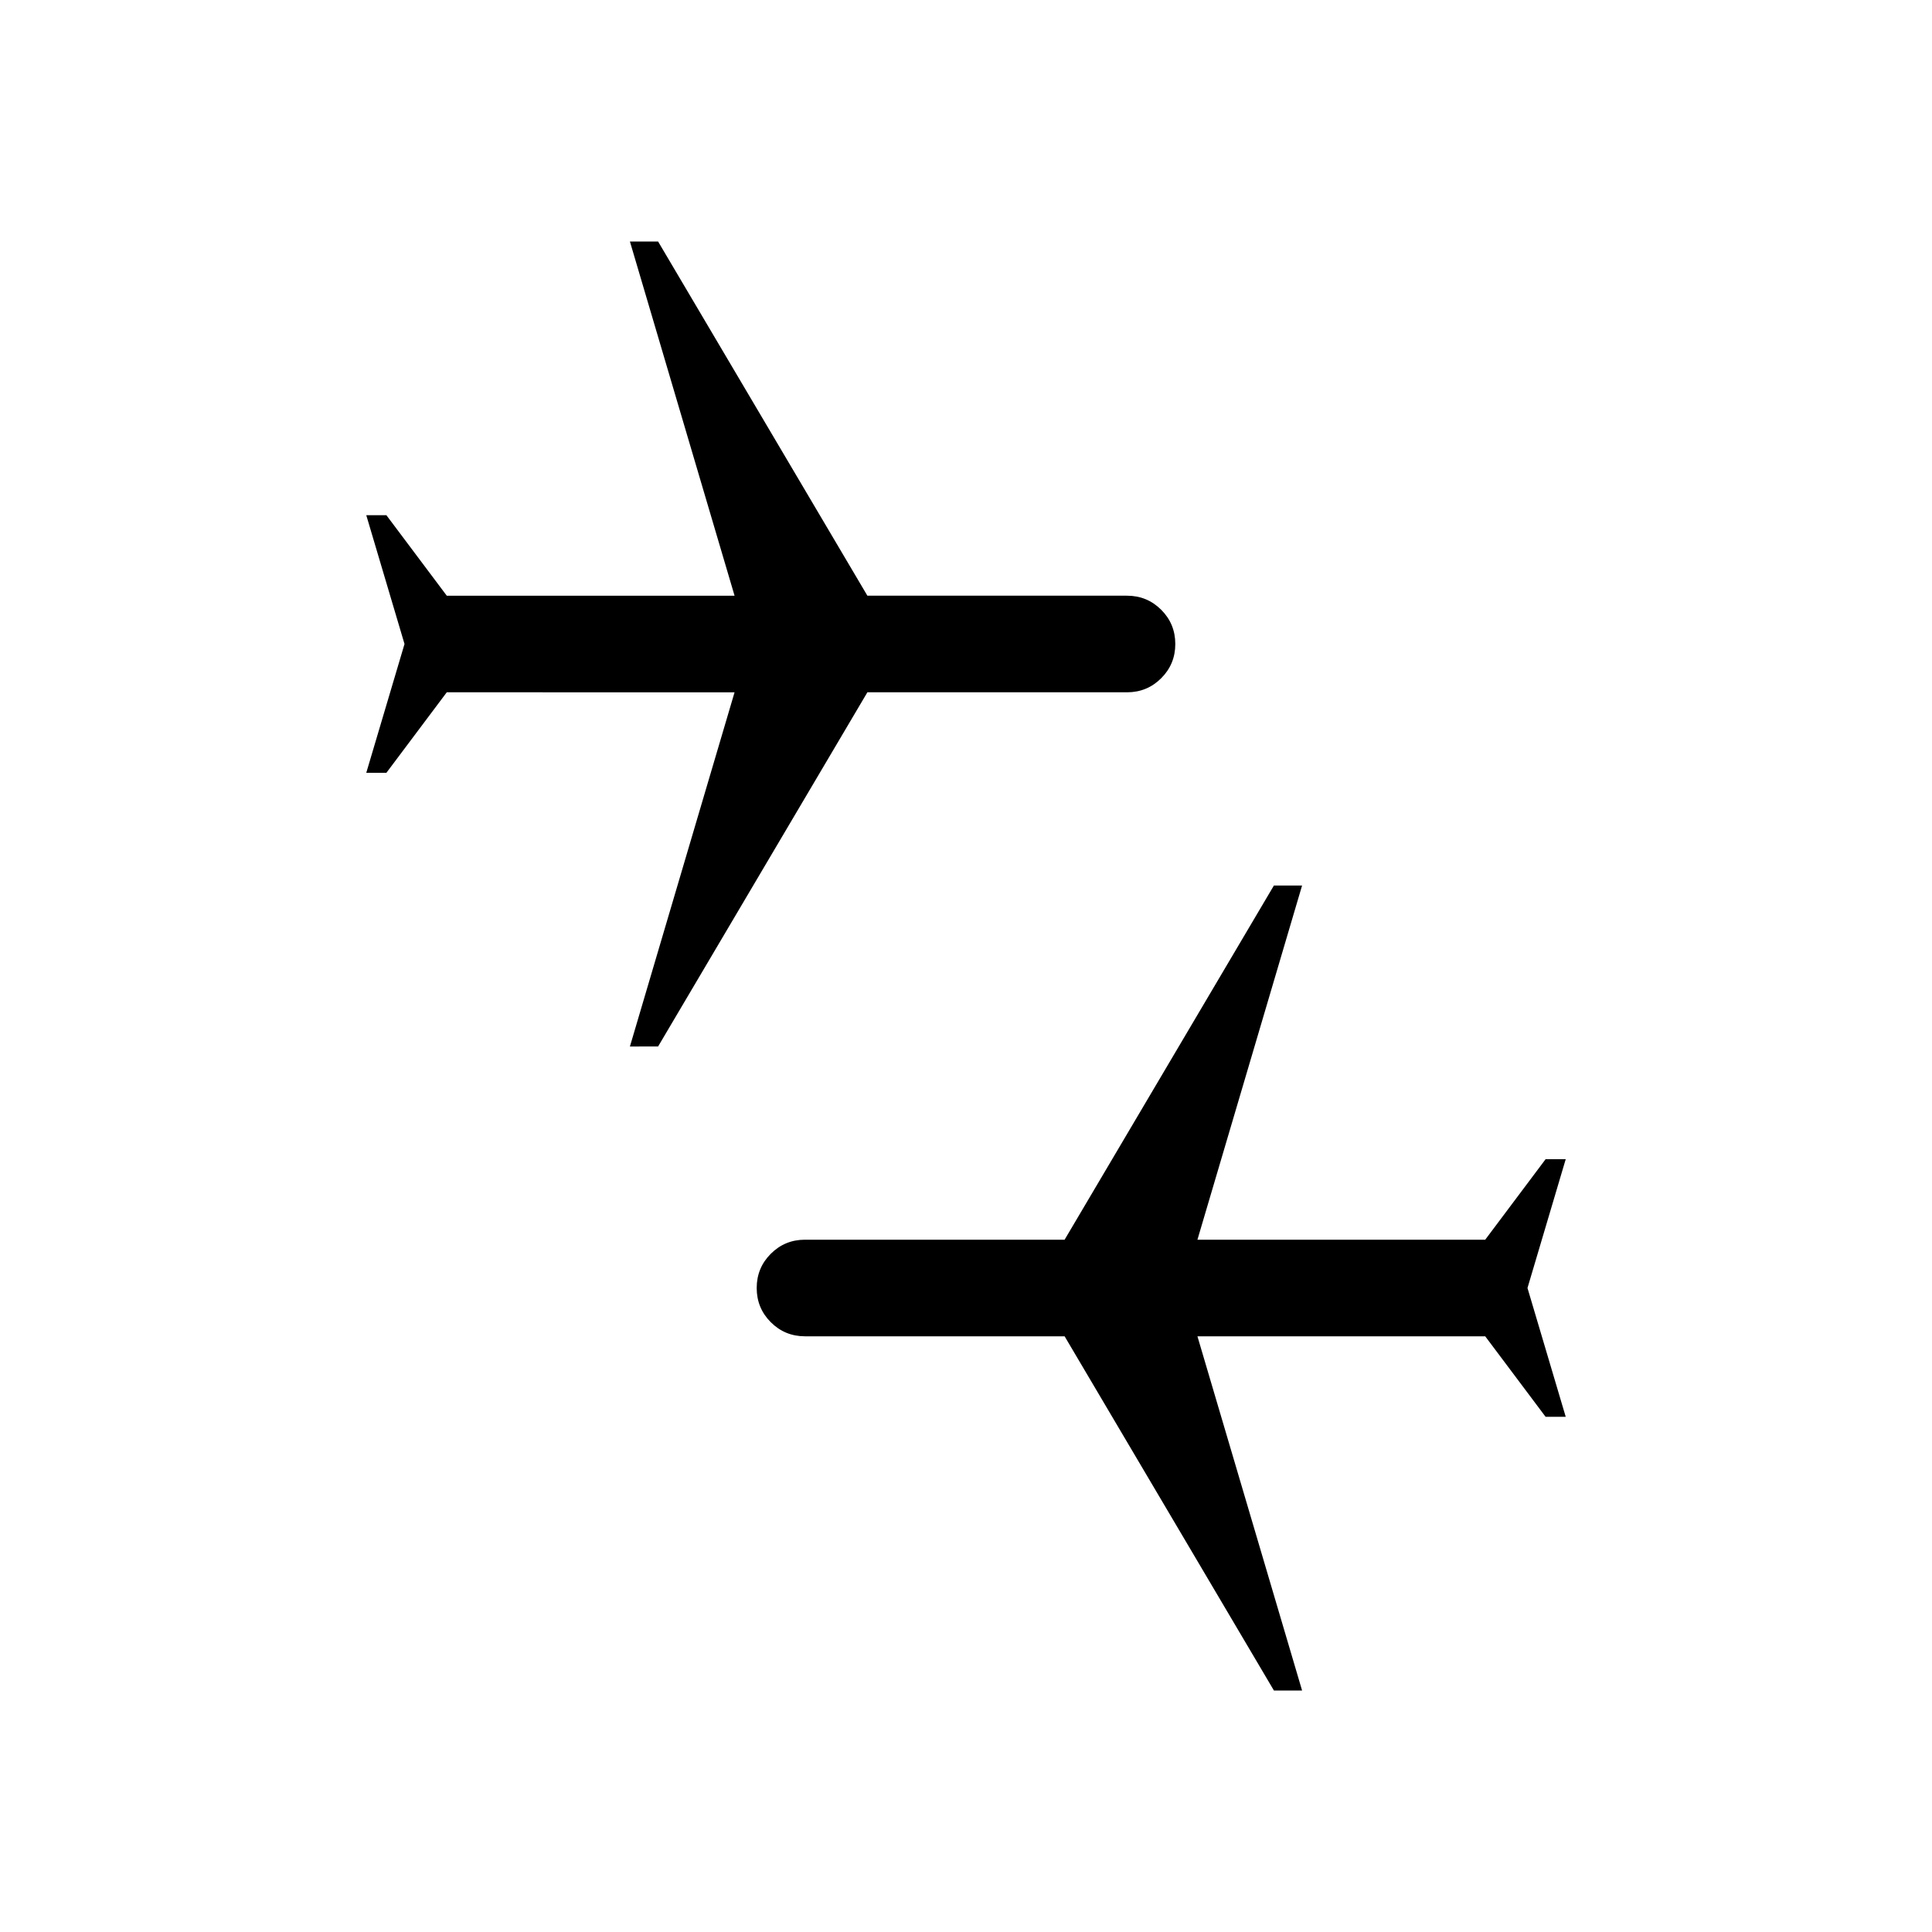 <svg xmlns="http://www.w3.org/2000/svg" height="24" width="24"><path d="m15.825 21-2.6-4.4H10q-.25 0-.425-.175T9.4 16q0-.25.175-.425T10 15.4h3.225l2.6-4.4h.35l-1.3 4.4h3.575l.75-1h.25l-.475 1.6.475 1.6h-.25l-.75-1h-3.575l1.3 4.4Zm-8-8 1.3-4.4H5.55l-.75 1h-.25L5.025 8 4.55 6.4h.25l.75 1h3.575L7.825 3h.35l2.6 4.4H14q.25 0 .425.175T14.6 8q0 .25-.175.425T14 8.6h-3.225l-2.6 4.4Z"/></svg>